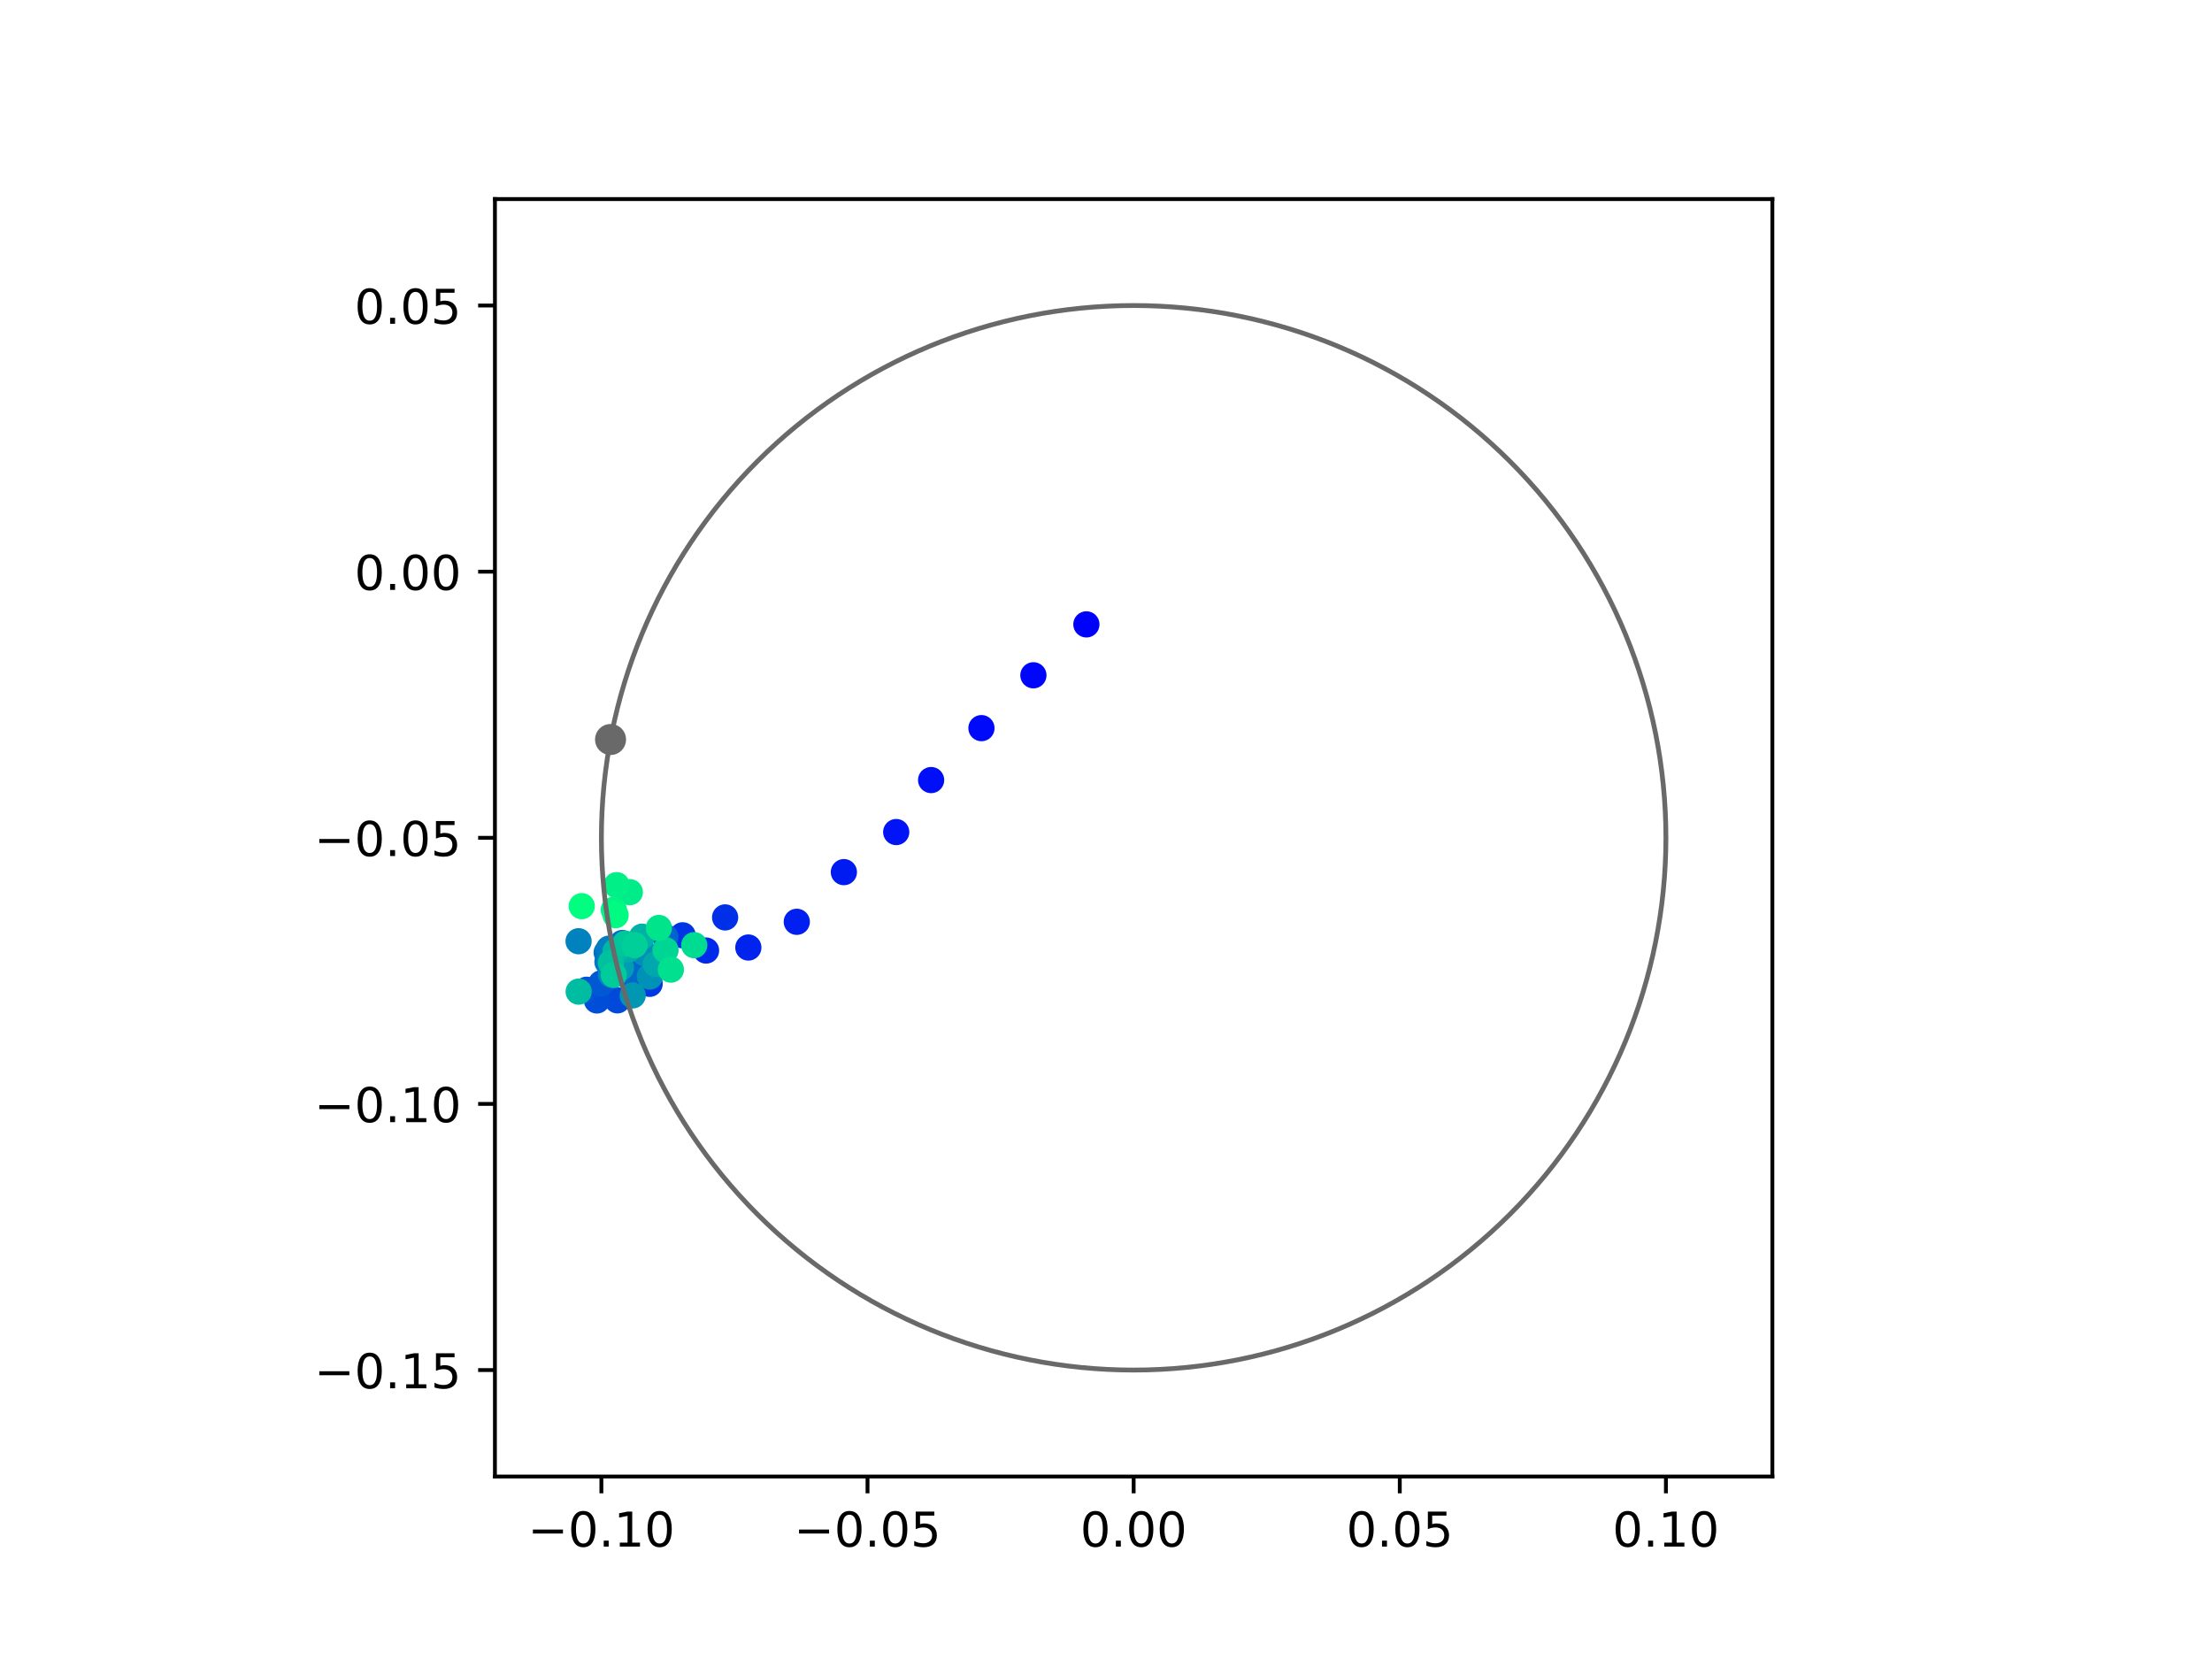 <?xml version="1.0" encoding="utf-8" standalone="no"?>
<!DOCTYPE svg PUBLIC "-//W3C//DTD SVG 1.1//EN"
  "http://www.w3.org/Graphics/SVG/1.1/DTD/svg11.dtd">
<!-- Created with matplotlib (https://matplotlib.org/) -->
<svg height="345.6pt" version="1.1" viewBox="0 0 460.8 345.6" width="460.8pt" xmlns="http://www.w3.org/2000/svg" xmlns:xlink="http://www.w3.org/1999/xlink">
 <defs>
  <style type="text/css">
*{stroke-linecap:butt;stroke-linejoin:round;}
  </style>
 </defs>
 <g id="figure_1">
  <g id="patch_1">
   <path d="M 0 345.6 
L 460.8 345.6 
L 460.8 0 
L 0 0 
z
" style="fill:#ffffff;"/>
  </g>
  <g id="axes_1">
   <g id="patch_2">
    <path d="M 103.104 307.584 
L 369.216 307.584 
L 369.216 41.472 
L 103.104 41.472 
z
" style="fill:#ffffff;"/>
   </g>
   <g id="PathCollection_1">
    <defs>
     <path d="M 0 2.236 
C 0.593 2.236 1.162 2 1.581 1.581 
C 2 1.162 2.236 0.593 2.236 0 
C 2.236 -0.593 2 -1.162 1.581 -1.581 
C 1.162 -2 0.593 -2.236 0 -2.236 
C -0.593 -2.236 -1.162 -2 -1.581 -1.581 
C -2 -1.162 -2.236 -0.593 -2.236 0 
C -2.236 0.593 -2 1.162 -1.581 1.581 
C -1.162 2 -0.593 2.236 0 2.236 
z
" id="C0_0_a812b3443d"/>
    </defs>
    <g clip-path="url(#pa7afb79d81)">
     <use style="fill:#0000ff;stroke:#0000ff;" x="226.315" xlink:href="#C0_0_a812b3443d" y="130.07"/>
    </g>
    <g clip-path="url(#pa7afb79d81)">
     <use style="fill:#0005fc;stroke:#0005fc;" x="215.275" xlink:href="#C0_0_a812b3443d" y="140.676"/>
    </g>
    <g clip-path="url(#pa7afb79d81)">
     <use style="fill:#000afa;stroke:#000afa;" x="204.454" xlink:href="#C0_0_a812b3443d" y="151.684"/>
    </g>
    <g clip-path="url(#pa7afb79d81)">
     <use style="fill:#000ff8;stroke:#000ff8;" x="193.969" xlink:href="#C0_0_a812b3443d" y="162.503"/>
    </g>
    <g clip-path="url(#pa7afb79d81)">
     <use style="fill:#0014f5;stroke:#0014f5;" x="186.697" xlink:href="#C0_0_a812b3443d" y="173.332"/>
    </g>
    <g clip-path="url(#pa7afb79d81)">
     <use style="fill:#001af2;stroke:#001af2;" x="175.793" xlink:href="#C0_0_a812b3443d" y="181.68"/>
    </g>
    <g clip-path="url(#pa7afb79d81)">
     <use style="fill:#001ff0;stroke:#001ff0;" x="165.984" xlink:href="#C0_0_a812b3443d" y="192.029"/>
    </g>
    <g clip-path="url(#pa7afb79d81)">
     <use style="fill:#0024ed;stroke:#0024ed;" x="155.895" xlink:href="#C0_0_a812b3443d" y="197.385"/>
    </g>
    <g clip-path="url(#pa7afb79d81)">
     <use style="fill:#0029eb;stroke:#0029eb;" x="147.085" xlink:href="#C0_0_a812b3443d" y="198.014"/>
    </g>
    <g clip-path="url(#pa7afb79d81)">
     <use style="fill:#002fe8;stroke:#002fe8;" x="151.056" xlink:href="#C0_0_a812b3443d" y="191.114"/>
    </g>
    <g clip-path="url(#pa7afb79d81)">
     <use style="fill:#0034e5;stroke:#0034e5;" x="142.208" xlink:href="#C0_0_a812b3443d" y="194.839"/>
    </g>
    <g clip-path="url(#pa7afb79d81)">
     <use style="fill:#0039e2;stroke:#0039e2;" x="135.331" xlink:href="#C0_0_a812b3443d" y="204.949"/>
    </g>
    <g clip-path="url(#pa7afb79d81)">
     <use style="fill:#003ee0;stroke:#003ee0;" x="127.375" xlink:href="#C0_0_a812b3443d" y="201.374"/>
    </g>
    <g clip-path="url(#pa7afb79d81)">
     <use style="fill:#0043de;stroke:#0043de;" x="127.948" xlink:href="#C0_0_a812b3443d" y="202.189"/>
    </g>
    <g clip-path="url(#pa7afb79d81)">
     <use style="fill:#0049db;stroke:#0049db;" x="128.62" xlink:href="#C0_0_a812b3443d" y="208.39"/>
    </g>
    <g clip-path="url(#pa7afb79d81)">
     <use style="fill:#004ed8;stroke:#004ed8;" x="124.352" xlink:href="#C0_0_a812b3443d" y="208.414"/>
    </g>
    <g clip-path="url(#pa7afb79d81)">
     <use style="fill:#0053d6;stroke:#0053d6;" x="122.196" xlink:href="#C0_0_a812b3443d" y="206.181"/>
    </g>
    <g clip-path="url(#pa7afb79d81)">
     <use style="fill:#0058d3;stroke:#0058d3;" x="125.264" xlink:href="#C0_0_a812b3443d" y="204.836"/>
    </g>
    <g clip-path="url(#pa7afb79d81)">
     <use style="fill:#005ed0;stroke:#005ed0;" x="131.052" xlink:href="#C0_0_a812b3443d" y="201.146"/>
    </g>
    <g clip-path="url(#pa7afb79d81)">
     <use style="fill:#0063ce;stroke:#0063ce;" x="138.608" xlink:href="#C0_0_a812b3443d" y="195.215"/>
    </g>
    <g clip-path="url(#pa7afb79d81)">
     <use style="fill:#0068cb;stroke:#0068cb;" x="130.723" xlink:href="#C0_0_a812b3443d" y="202.849"/>
    </g>
    <g clip-path="url(#pa7afb79d81)">
     <use style="fill:#006dc8;stroke:#006dc8;" x="129.614" xlink:href="#C0_0_a812b3443d" y="196.438"/>
    </g>
    <g clip-path="url(#pa7afb79d81)">
     <use style="fill:#0072c6;stroke:#0072c6;" x="126.38" xlink:href="#C0_0_a812b3443d" y="198.42"/>
    </g>
    <g clip-path="url(#pa7afb79d81)">
     <use style="fill:#0078c3;stroke:#0078c3;" x="126.539" xlink:href="#C0_0_a812b3443d" y="200.387"/>
    </g>
    <g clip-path="url(#pa7afb79d81)">
     <use style="fill:#007dc0;stroke:#007dc0;" x="126.858" xlink:href="#C0_0_a812b3443d" y="197.619"/>
    </g>
    <g clip-path="url(#pa7afb79d81)">
     <use style="fill:#0082be;stroke:#0082be;" x="120.526" xlink:href="#C0_0_a812b3443d" y="196.077"/>
    </g>
    <g clip-path="url(#pa7afb79d81)">
     <use style="fill:#0087bc;stroke:#0087bc;" x="127.294" xlink:href="#C0_0_a812b3443d" y="203.016"/>
    </g>
    <g clip-path="url(#pa7afb79d81)">
     <use style="fill:#008db8;stroke:#008db8;" x="134.223" xlink:href="#C0_0_a812b3443d" y="198.536"/>
    </g>
    <g clip-path="url(#pa7afb79d81)">
     <use style="fill:#0092b6;stroke:#0092b6;" x="135.36" xlink:href="#C0_0_a812b3443d" y="203.422"/>
    </g>
    <g clip-path="url(#pa7afb79d81)">
     <use style="fill:#0097b3;stroke:#0097b3;" x="131.804" xlink:href="#C0_0_a812b3443d" y="207.361"/>
    </g>
    <g clip-path="url(#pa7afb79d81)">
     <use style="fill:#009cb1;stroke:#009cb1;" x="129.357" xlink:href="#C0_0_a812b3443d" y="201.59"/>
    </g>
    <g clip-path="url(#pa7afb79d81)">
     <use style="fill:#00a1ae;stroke:#00a1ae;" x="128.171" xlink:href="#C0_0_a812b3443d" y="198.987"/>
    </g>
    <g clip-path="url(#pa7afb79d81)">
     <use style="fill:#00a7ac;stroke:#00a7ac;" x="136.603" xlink:href="#C0_0_a812b3443d" y="200.814"/>
    </g>
    <g clip-path="url(#pa7afb79d81)">
     <use style="fill:#00aca9;stroke:#00aca9;" x="130.897" xlink:href="#C0_0_a812b3443d" y="197.781"/>
    </g>
    <g clip-path="url(#pa7afb79d81)">
     <use style="fill:#00b1a6;stroke:#00b1a6;" x="133.747" xlink:href="#C0_0_a812b3443d" y="195.125"/>
    </g>
    <g clip-path="url(#pa7afb79d81)">
     <use style="fill:#00b6a4;stroke:#00b6a4;" x="128.232" xlink:href="#C0_0_a812b3443d" y="198.17"/>
    </g>
    <g clip-path="url(#pa7afb79d81)">
     <use style="fill:#00bca1;stroke:#00bca1;" x="120.547" xlink:href="#C0_0_a812b3443d" y="206.571"/>
    </g>
    <g clip-path="url(#pa7afb79d81)">
     <use style="fill:#00c19e;stroke:#00c19e;" x="127.249" xlink:href="#C0_0_a812b3443d" y="200.559"/>
    </g>
    <g clip-path="url(#pa7afb79d81)">
     <use style="fill:#00c69c;stroke:#00c69c;" x="130.238" xlink:href="#C0_0_a812b3443d" y="196.58"/>
    </g>
    <g clip-path="url(#pa7afb79d81)">
     <use style="fill:#00cb9a;stroke:#00cb9a;" x="127.858" xlink:href="#C0_0_a812b3443d" y="203.098"/>
    </g>
    <g clip-path="url(#pa7afb79d81)">
     <use style="fill:#00d097;stroke:#00d097;" x="132.197" xlink:href="#C0_0_a812b3443d" y="196.878"/>
    </g>
    <g clip-path="url(#pa7afb79d81)">
     <use style="fill:#00d694;stroke:#00d694;" x="138.637" xlink:href="#C0_0_a812b3443d" y="197.932"/>
    </g>
    <g clip-path="url(#pa7afb79d81)">
     <use style="fill:#00db92;stroke:#00db92;" x="144.624" xlink:href="#C0_0_a812b3443d" y="196.898"/>
    </g>
    <g clip-path="url(#pa7afb79d81)">
     <use style="fill:#00e08f;stroke:#00e08f;" x="139.754" xlink:href="#C0_0_a812b3443d" y="201.989"/>
    </g>
    <g clip-path="url(#pa7afb79d81)">
     <use style="fill:#00e58c;stroke:#00e58c;" x="137.258" xlink:href="#C0_0_a812b3443d" y="193.306"/>
    </g>
    <g clip-path="url(#pa7afb79d81)">
     <use style="fill:#00eb8a;stroke:#00eb8a;" x="131.202" xlink:href="#C0_0_a812b3443d" y="185.856"/>
    </g>
    <g clip-path="url(#pa7afb79d81)">
     <use style="fill:#00f087;stroke:#00f087;" x="128.454" xlink:href="#C0_0_a812b3443d" y="184.392"/>
    </g>
    <g clip-path="url(#pa7afb79d81)">
     <use style="fill:#00f584;stroke:#00f584;" x="127.863" xlink:href="#C0_0_a812b3443d" y="189.524"/>
    </g>
    <g clip-path="url(#pa7afb79d81)">
     <use style="fill:#00fa82;stroke:#00fa82;" x="128.242" xlink:href="#C0_0_a812b3443d" y="190.65"/>
    </g>
    <g clip-path="url(#pa7afb79d81)">
     <use style="fill:#00ff80;stroke:#00ff80;" x="121.185" xlink:href="#C0_0_a812b3443d" y="188.768"/>
    </g>
   </g>
   <g id="PathCollection_2">
    <defs>
     <path d="M 0 2.739 
C 0.726 2.739 1.423 2.45 1.936 1.936 
C 2.45 1.423 2.739 0.726 2.739 0 
C 2.739 -0.726 2.45 -1.423 1.936 -1.936 
C 1.423 -2.45 0.726 -2.739 0 -2.739 
C -0.726 -2.739 -1.423 -2.45 -1.936 -1.936 
C -2.45 -1.423 -2.739 -0.726 -2.739 0 
C -2.739 0.726 -2.45 1.423 -1.936 1.936 
C -1.423 2.45 -0.726 2.739 0 2.739 
z
" id="m0e4d0ea712" style="stroke:#696969;"/>
    </defs>
    <g clip-path="url(#pa7afb79d81)">
     <use style="fill:#696969;stroke:#696969;" x="127.187" xlink:href="#m0e4d0ea712" y="154.054"/>
    </g>
   </g>
   <g id="patch_3">
    <path clip-path="url(#pa7afb79d81)" d="M 236.16 285.408 
C 265.566 285.408 293.771 273.725 314.564 252.932 
C 335.357 232.139 347.04 203.934 347.04 174.528 
C 347.04 145.122 335.357 116.917 314.564 96.124 
C 293.771 75.331 265.566 63.648 236.16 63.648 
C 206.754 63.648 178.549 75.331 157.756 96.124 
C 136.963 116.917 125.28 145.122 125.28 174.528 
C 125.28 203.934 136.963 232.139 157.756 252.932 
C 178.549 273.725 206.754 285.408 236.16 285.408 
z
" style="fill:none;stroke:#696969;stroke-linejoin:miter;"/>
   </g>
   <g id="matplotlib.axis_1">
    <g id="xtick_1">
     <g id="line2d_1">
      <defs>
       <path d="M 0 0 
L 0 3.5 
" id="mca36babff2" style="stroke:#000000;stroke-width:0.8;"/>
      </defs>
      <g>
       <use style="stroke:#000000;stroke-width:0.8;" x="125.28" xlink:href="#mca36babff2" y="307.584"/>
      </g>
     </g>
     <g id="text_1">
      <!-- −0.10 -->
      <defs>
       <path d="M 10.594 35.5 
L 73.188 35.5 
L 73.188 27.203 
L 10.594 27.203 
z
" id="DejaVuSans-8722"/>
       <path d="M 31.781 66.406 
Q 24.172 66.406 20.328 58.906 
Q 16.5 51.422 16.5 36.375 
Q 16.5 21.391 20.328 13.891 
Q 24.172 6.391 31.781 6.391 
Q 39.453 6.391 43.281 13.891 
Q 47.125 21.391 47.125 36.375 
Q 47.125 51.422 43.281 58.906 
Q 39.453 66.406 31.781 66.406 
z
M 31.781 74.219 
Q 44.047 74.219 50.516 64.516 
Q 56.984 54.828 56.984 36.375 
Q 56.984 17.969 50.516 8.266 
Q 44.047 -1.422 31.781 -1.422 
Q 19.531 -1.422 13.062 8.266 
Q 6.594 17.969 6.594 36.375 
Q 6.594 54.828 13.062 64.516 
Q 19.531 74.219 31.781 74.219 
z
" id="DejaVuSans-48"/>
       <path d="M 10.688 12.406 
L 21 12.406 
L 21 0 
L 10.688 0 
z
" id="DejaVuSans-46"/>
       <path d="M 12.406 8.297 
L 28.516 8.297 
L 28.516 63.922 
L 10.984 60.406 
L 10.984 69.391 
L 28.422 72.906 
L 38.281 72.906 
L 38.281 8.297 
L 54.391 8.297 
L 54.391 0 
L 12.406 0 
z
" id="DejaVuSans-49"/>
      </defs>
      <g transform="translate(109.957 322.182)scale(0.1 -0.1)">
       <use xlink:href="#DejaVuSans-8722"/>
       <use x="83.789" xlink:href="#DejaVuSans-48"/>
       <use x="147.412" xlink:href="#DejaVuSans-46"/>
       <use x="179.199" xlink:href="#DejaVuSans-49"/>
       <use x="242.822" xlink:href="#DejaVuSans-48"/>
      </g>
     </g>
    </g>
    <g id="xtick_2">
     <g id="line2d_2">
      <g>
       <use style="stroke:#000000;stroke-width:0.8;" x="180.72" xlink:href="#mca36babff2" y="307.584"/>
      </g>
     </g>
     <g id="text_2">
      <!-- −0.05 -->
      <defs>
       <path d="M 10.797 72.906 
L 49.516 72.906 
L 49.516 64.594 
L 19.828 64.594 
L 19.828 46.734 
Q 21.969 47.469 24.109 47.828 
Q 26.266 48.188 28.422 48.188 
Q 40.625 48.188 47.75 41.5 
Q 54.891 34.812 54.891 23.391 
Q 54.891 11.625 47.562 5.094 
Q 40.234 -1.422 26.906 -1.422 
Q 22.312 -1.422 17.547 -0.641 
Q 12.797 0.141 7.719 1.703 
L 7.719 11.625 
Q 12.109 9.234 16.797 8.062 
Q 21.484 6.891 26.703 6.891 
Q 35.156 6.891 40.078 11.328 
Q 45.016 15.766 45.016 23.391 
Q 45.016 31 40.078 35.438 
Q 35.156 39.891 26.703 39.891 
Q 22.75 39.891 18.812 39.016 
Q 14.891 38.141 10.797 36.281 
z
" id="DejaVuSans-53"/>
      </defs>
      <g transform="translate(165.397 322.182)scale(0.1 -0.1)">
       <use xlink:href="#DejaVuSans-8722"/>
       <use x="83.789" xlink:href="#DejaVuSans-48"/>
       <use x="147.412" xlink:href="#DejaVuSans-46"/>
       <use x="179.199" xlink:href="#DejaVuSans-48"/>
       <use x="242.822" xlink:href="#DejaVuSans-53"/>
      </g>
     </g>
    </g>
    <g id="xtick_3">
     <g id="line2d_3">
      <g>
       <use style="stroke:#000000;stroke-width:0.8;" x="236.16" xlink:href="#mca36babff2" y="307.584"/>
      </g>
     </g>
     <g id="text_3">
      <!-- 0.00 -->
      <g transform="translate(225.027 322.182)scale(0.1 -0.1)">
       <use xlink:href="#DejaVuSans-48"/>
       <use x="63.623" xlink:href="#DejaVuSans-46"/>
       <use x="95.41" xlink:href="#DejaVuSans-48"/>
       <use x="159.033" xlink:href="#DejaVuSans-48"/>
      </g>
     </g>
    </g>
    <g id="xtick_4">
     <g id="line2d_4">
      <g>
       <use style="stroke:#000000;stroke-width:0.8;" x="291.6" xlink:href="#mca36babff2" y="307.584"/>
      </g>
     </g>
     <g id="text_4">
      <!-- 0.05 -->
      <g transform="translate(280.467 322.182)scale(0.1 -0.1)">
       <use xlink:href="#DejaVuSans-48"/>
       <use x="63.623" xlink:href="#DejaVuSans-46"/>
       <use x="95.41" xlink:href="#DejaVuSans-48"/>
       <use x="159.033" xlink:href="#DejaVuSans-53"/>
      </g>
     </g>
    </g>
    <g id="xtick_5">
     <g id="line2d_5">
      <g>
       <use style="stroke:#000000;stroke-width:0.8;" x="347.04" xlink:href="#mca36babff2" y="307.584"/>
      </g>
     </g>
     <g id="text_5">
      <!-- 0.10 -->
      <g transform="translate(335.907 322.182)scale(0.1 -0.1)">
       <use xlink:href="#DejaVuSans-48"/>
       <use x="63.623" xlink:href="#DejaVuSans-46"/>
       <use x="95.41" xlink:href="#DejaVuSans-49"/>
       <use x="159.033" xlink:href="#DejaVuSans-48"/>
      </g>
     </g>
    </g>
   </g>
   <g id="matplotlib.axis_2">
    <g id="ytick_1">
     <g id="line2d_6">
      <defs>
       <path d="M 0 0 
L -3.5 0 
" id="mbcdefcc0dd" style="stroke:#000000;stroke-width:0.8;"/>
      </defs>
      <g>
       <use style="stroke:#000000;stroke-width:0.8;" x="103.104" xlink:href="#mbcdefcc0dd" y="285.408"/>
      </g>
     </g>
     <g id="text_6">
      <!-- −0.15 -->
      <g transform="translate(65.459 289.207)scale(0.1 -0.1)">
       <use xlink:href="#DejaVuSans-8722"/>
       <use x="83.789" xlink:href="#DejaVuSans-48"/>
       <use x="147.412" xlink:href="#DejaVuSans-46"/>
       <use x="179.199" xlink:href="#DejaVuSans-49"/>
       <use x="242.822" xlink:href="#DejaVuSans-53"/>
      </g>
     </g>
    </g>
    <g id="ytick_2">
     <g id="line2d_7">
      <g>
       <use style="stroke:#000000;stroke-width:0.8;" x="103.104" xlink:href="#mbcdefcc0dd" y="229.968"/>
      </g>
     </g>
     <g id="text_7">
      <!-- −0.10 -->
      <g transform="translate(65.459 233.767)scale(0.1 -0.1)">
       <use xlink:href="#DejaVuSans-8722"/>
       <use x="83.789" xlink:href="#DejaVuSans-48"/>
       <use x="147.412" xlink:href="#DejaVuSans-46"/>
       <use x="179.199" xlink:href="#DejaVuSans-49"/>
       <use x="242.822" xlink:href="#DejaVuSans-48"/>
      </g>
     </g>
    </g>
    <g id="ytick_3">
     <g id="line2d_8">
      <g>
       <use style="stroke:#000000;stroke-width:0.8;" x="103.104" xlink:href="#mbcdefcc0dd" y="174.528"/>
      </g>
     </g>
     <g id="text_8">
      <!-- −0.05 -->
      <g transform="translate(65.459 178.327)scale(0.1 -0.1)">
       <use xlink:href="#DejaVuSans-8722"/>
       <use x="83.789" xlink:href="#DejaVuSans-48"/>
       <use x="147.412" xlink:href="#DejaVuSans-46"/>
       <use x="179.199" xlink:href="#DejaVuSans-48"/>
       <use x="242.822" xlink:href="#DejaVuSans-53"/>
      </g>
     </g>
    </g>
    <g id="ytick_4">
     <g id="line2d_9">
      <g>
       <use style="stroke:#000000;stroke-width:0.8;" x="103.104" xlink:href="#mbcdefcc0dd" y="119.088"/>
      </g>
     </g>
     <g id="text_9">
      <!-- 0.00 -->
      <g transform="translate(73.838 122.887)scale(0.1 -0.1)">
       <use xlink:href="#DejaVuSans-48"/>
       <use x="63.623" xlink:href="#DejaVuSans-46"/>
       <use x="95.41" xlink:href="#DejaVuSans-48"/>
       <use x="159.033" xlink:href="#DejaVuSans-48"/>
      </g>
     </g>
    </g>
    <g id="ytick_5">
     <g id="line2d_10">
      <g>
       <use style="stroke:#000000;stroke-width:0.8;" x="103.104" xlink:href="#mbcdefcc0dd" y="63.648"/>
      </g>
     </g>
     <g id="text_10">
      <!-- 0.05 -->
      <g transform="translate(73.838 67.447)scale(0.1 -0.1)">
       <use xlink:href="#DejaVuSans-48"/>
       <use x="63.623" xlink:href="#DejaVuSans-46"/>
       <use x="95.41" xlink:href="#DejaVuSans-48"/>
       <use x="159.033" xlink:href="#DejaVuSans-53"/>
      </g>
     </g>
    </g>
   </g>
   <g id="patch_4">
    <path d="M 103.104 307.584 
L 103.104 41.472 
" style="fill:none;stroke:#000000;stroke-linecap:square;stroke-linejoin:miter;stroke-width:0.8;"/>
   </g>
   <g id="patch_5">
    <path d="M 369.216 307.584 
L 369.216 41.472 
" style="fill:none;stroke:#000000;stroke-linecap:square;stroke-linejoin:miter;stroke-width:0.8;"/>
   </g>
   <g id="patch_6">
    <path d="M 103.104 307.584 
L 369.216 307.584 
" style="fill:none;stroke:#000000;stroke-linecap:square;stroke-linejoin:miter;stroke-width:0.8;"/>
   </g>
   <g id="patch_7">
    <path d="M 103.104 41.472 
L 369.216 41.472 
" style="fill:none;stroke:#000000;stroke-linecap:square;stroke-linejoin:miter;stroke-width:0.8;"/>
   </g>
  </g>
 </g>
 <defs>
  <clipPath id="pa7afb79d81">
   <rect height="266.112" width="266.112" x="103.104" y="41.472"/>
  </clipPath>
 </defs>
</svg>

